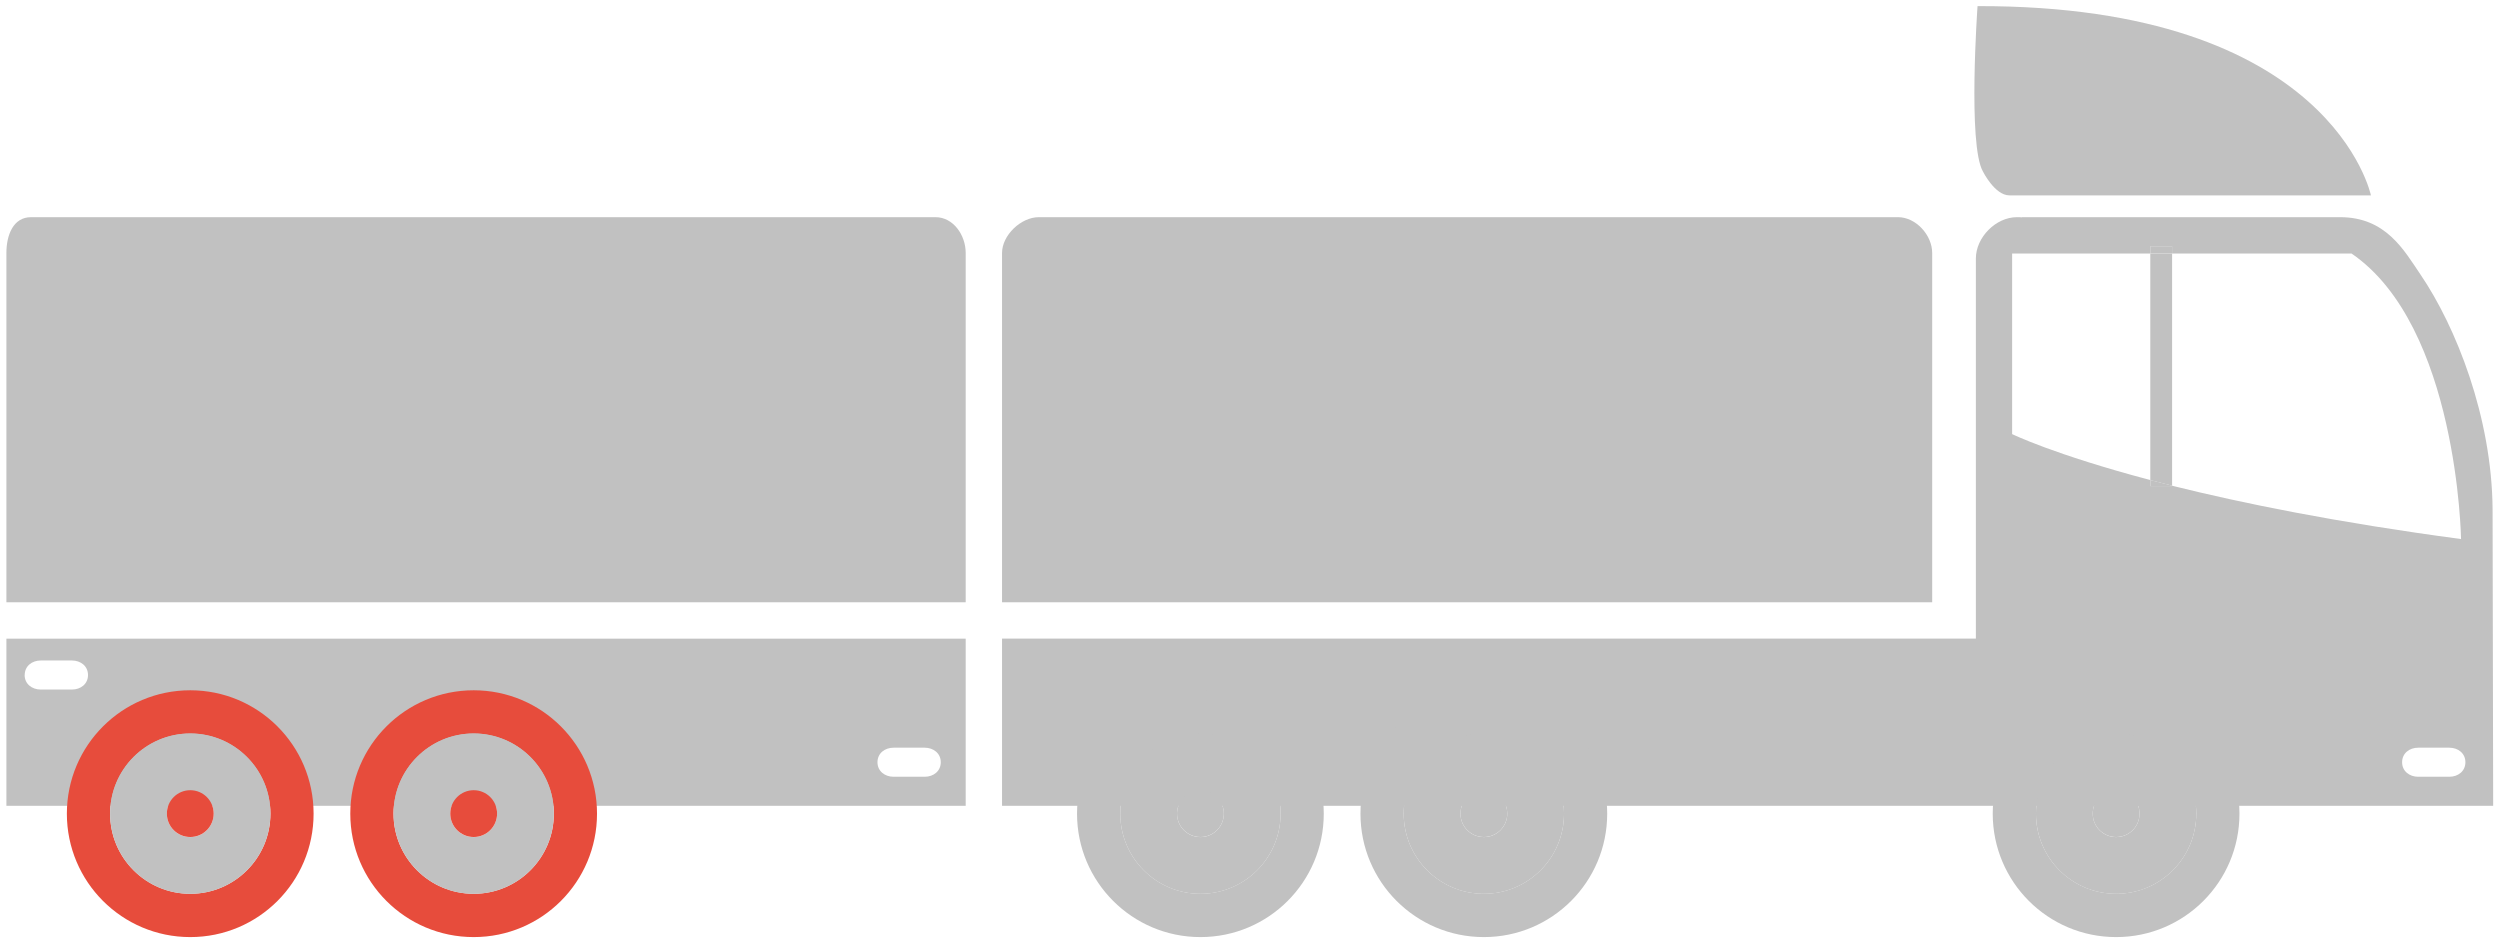 <svg width="259" height="98" viewBox="0 0 259 98" fill="none" xmlns="http://www.w3.org/2000/svg">
<path d="M0.663 66.167V83.484H100.046V66.167H0.663ZM90.906 78.967C90.906 78.048 91.651 77.461 92.578 77.461H95.792C96.711 77.461 97.464 78.048 97.464 78.967C97.464 79.885 96.719 80.473 95.792 80.473H92.578C91.659 80.473 90.906 79.885 90.906 78.967ZM2.56 69.932C2.56 69.013 3.305 68.426 4.231 68.426H7.446C8.365 68.426 9.118 69.013 9.118 69.932C9.118 70.85 8.372 71.438 7.446 71.438H4.224C3.305 71.438 2.552 70.85 2.552 69.932H2.56Z" fill="#C1C1C1"/>
<path d="M19.711 71.513C12.649 71.513 6.927 77.235 6.927 84.297C6.927 91.359 12.649 97.082 19.711 97.082C26.773 97.082 32.488 91.359 32.488 84.297C32.488 77.235 26.766 71.513 19.711 71.513ZM19.711 92.594C15.126 92.594 11.407 88.875 11.407 84.29C11.407 79.704 15.126 75.985 19.711 75.985C24.296 75.985 28.016 79.704 28.016 84.29C28.016 88.875 24.296 92.594 19.711 92.594Z" fill="#E74C3C"/>
<path d="M19.711 75.993C15.126 75.993 11.406 79.712 11.406 84.297C11.406 88.883 15.126 92.602 19.711 92.602C24.296 92.602 28.016 88.883 28.016 84.297C28.016 79.712 24.296 75.993 19.711 75.993ZM19.711 86.722C18.371 86.722 17.287 85.638 17.287 84.297C17.287 82.957 18.371 81.873 19.711 81.873C21.051 81.873 22.135 82.957 22.135 84.297C22.135 85.638 21.051 86.722 19.711 86.722Z" fill="#C1C1C1"/>
<path d="M19.711 81.865C18.371 81.865 17.287 82.95 17.287 84.29C17.287 85.63 18.371 86.714 19.711 86.714C21.051 86.714 22.136 85.63 22.136 84.29C22.136 82.95 21.051 81.865 19.711 81.865Z" fill="#E74C3C"/>
<path d="M49.074 71.513C42.012 71.513 36.29 77.235 36.29 84.297C36.29 91.359 42.012 97.082 49.074 97.082C56.137 97.082 61.851 91.359 61.851 84.297C61.851 77.235 56.129 71.513 49.074 71.513ZM49.074 92.594C44.489 92.594 40.77 88.875 40.77 84.29C40.77 79.704 44.489 75.985 49.074 75.985C53.66 75.985 57.379 79.704 57.379 84.29C57.379 88.875 53.66 92.594 49.074 92.594Z" fill="#E74C3C"/>
<path d="M49.074 75.993C44.489 75.993 40.77 79.712 40.77 84.297C40.77 88.883 44.489 92.602 49.074 92.602C53.66 92.602 57.379 88.883 57.379 84.297C57.379 79.712 53.66 75.993 49.074 75.993ZM49.074 86.722C47.734 86.722 46.65 85.638 46.65 84.297C46.65 82.957 47.734 81.873 49.074 81.873C50.414 81.873 51.499 82.957 51.499 84.297C51.499 85.638 50.414 86.722 49.074 86.722Z" fill="#C1C1C1"/>
<path d="M49.075 81.865C47.734 81.865 46.65 82.95 46.65 84.29C46.65 85.63 47.734 86.714 49.075 86.714C50.415 86.714 51.499 85.63 51.499 84.29C51.499 82.95 50.415 81.865 49.075 81.865Z" fill="#E74C3C"/>
<path d="M103.811 66.167V83.484H235.344H238.807H258.292L258.232 52.705V52.773C258.164 43.196 254.43 33.837 250.771 28.454C249.047 25.917 247.187 22.499 242.428 22.499H209.474L209.451 22.521C209.376 22.521 209.308 22.499 209.233 22.499H208.954C206.763 22.499 204.7 24.592 204.7 26.783V28.04V33.777V66.16H103.811V66.167ZM248.858 78.967C248.858 78.048 249.604 77.461 250.53 77.461H253.745C254.663 77.461 255.416 78.048 255.416 78.967C255.416 79.885 254.671 80.473 253.745 80.473H250.53C249.611 80.473 248.858 79.885 248.858 78.967ZM208.465 26.263H222.77V25.51H225.029V26.263H243.618C254.633 33.792 254.964 55.845 254.964 55.845C242.09 54.128 232.264 52.126 225.021 50.319V50.356H222.763V49.731C212.749 47.081 208.457 44.973 208.457 44.973V26.263H208.465Z" fill="#C1C1C1"/>
<path d="M225.029 50.356H222.77V49.731C223.493 49.919 224.246 50.115 225.029 50.311V50.349V50.356Z" fill="#C1C1C1"/>
<path d="M225.029 25.51H222.77V26.263H225.029V25.51Z" fill="#C1C1C1"/>
<path d="M225.029 26.263V50.319C224.246 50.123 223.493 49.927 222.77 49.739V26.271H225.029V26.263Z" fill="#C1C1C1"/>
<path d="M107.62 22.499H196.637C198.489 22.499 200.175 24.358 200.175 26.211V38.257V54.317V62.395H103.811V54.317V38.257V26.211C103.811 24.366 105.776 22.499 107.62 22.499Z" fill="#C1C1C1"/>
<path d="M124.365 71.513C117.303 71.513 111.581 77.235 111.581 84.297C111.581 91.359 117.303 97.082 124.365 97.082C131.427 97.082 137.142 91.359 137.142 84.297C137.142 77.235 131.42 71.513 124.365 71.513ZM124.365 92.594C119.78 92.594 116.061 88.875 116.061 84.29C116.061 79.704 119.78 75.985 124.365 75.985C128.95 75.985 132.67 79.704 132.67 84.29C132.67 88.875 128.95 92.594 124.365 92.594Z" fill="#C1C1C1"/>
<path d="M124.365 75.993C119.78 75.993 116.061 79.712 116.061 84.297C116.061 88.883 119.78 92.602 124.365 92.602C128.95 92.602 132.67 88.883 132.67 84.297C132.67 79.712 128.95 75.993 124.365 75.993ZM124.365 86.722C123.025 86.722 121.941 85.638 121.941 84.297C121.941 82.957 123.025 81.873 124.365 81.873C125.705 81.873 126.789 82.957 126.789 84.297C126.789 85.638 125.705 86.722 124.365 86.722Z" fill="#C1C1C1"/>
<path d="M124.365 81.865C123.025 81.865 121.941 82.95 121.941 84.29C121.941 85.63 123.025 86.714 124.365 86.714C125.705 86.714 126.789 85.63 126.789 84.29C126.789 82.95 125.705 81.865 124.365 81.865Z" fill="#C1C1C1"/>
<path d="M153.729 71.513C146.666 71.513 140.944 77.235 140.944 84.297C140.944 91.359 146.666 97.082 153.729 97.082C160.791 97.082 166.506 91.359 166.506 84.297C166.506 77.235 160.783 71.513 153.729 71.513ZM153.729 92.594C149.143 92.594 145.424 88.875 145.424 84.29C145.424 79.704 149.143 75.985 153.729 75.985C158.314 75.985 162.033 79.704 162.033 84.29C162.033 88.875 158.314 92.594 153.729 92.594Z" fill="#C1C1C1"/>
<path d="M153.729 75.993C149.143 75.993 145.424 79.712 145.424 84.297C145.424 88.883 149.143 92.602 153.729 92.602C158.314 92.602 162.033 88.883 162.033 84.297C162.033 79.712 158.314 75.993 153.729 75.993ZM153.729 86.722C152.388 86.722 151.304 85.638 151.304 84.297C151.304 82.957 152.388 81.873 153.729 81.873C155.069 81.873 156.153 82.957 156.153 84.297C156.153 85.638 155.069 86.722 153.729 86.722Z" fill="#C1C1C1"/>
<path d="M153.729 81.865C152.388 81.865 151.304 82.95 151.304 84.29C151.304 85.63 152.388 86.714 153.729 86.714C155.069 86.714 156.153 85.63 156.153 84.29C156.153 82.95 155.069 81.865 153.729 81.865Z" fill="#C1C1C1"/>
<path d="M219.232 71.513C212.169 71.513 206.447 77.235 206.447 84.297C206.447 91.359 212.169 97.082 219.232 97.082C226.294 97.082 232.008 91.359 232.008 84.297C232.008 77.235 226.286 71.513 219.232 71.513ZM219.232 92.594C214.646 92.594 210.927 88.875 210.927 84.29C210.927 79.704 214.646 75.985 219.232 75.985C223.817 75.985 227.536 79.704 227.536 84.29C227.536 88.875 223.817 92.594 219.232 92.594Z" fill="#C1C1C1"/>
<path d="M219.232 75.993C214.646 75.993 210.927 79.712 210.927 84.297C210.927 88.883 214.646 92.602 219.232 92.602C223.817 92.602 227.536 88.883 227.536 84.297C227.536 79.712 223.817 75.993 219.232 75.993ZM219.232 86.722C217.891 86.722 216.807 85.638 216.807 84.297C216.807 82.957 217.891 81.873 219.232 81.873C220.572 81.873 221.656 82.957 221.656 84.297C221.656 85.638 220.572 86.722 219.232 86.722Z" fill="#C1C1C1"/>
<path d="M219.231 81.865C217.891 81.865 216.807 82.95 216.807 84.29C216.807 85.63 217.891 86.714 219.231 86.714C220.572 86.714 221.656 85.63 221.656 84.29C221.656 82.95 220.572 81.865 219.231 81.865Z" fill="#C1C1C1"/>
<path d="M3.215 22.499H96.914C98.766 22.499 100.046 24.358 100.046 26.211V38.257V54.317V62.395H0.663V54.317V38.257V26.211C0.663 24.366 1.363 22.499 3.215 22.499Z" fill="#C1C1C1"/>
<path d="M245.628 20.24C245.628 20.24 241.578 0.544 204.874 0.634C204.874 0.634 203.842 15.045 205.438 17.778C205.438 17.778 206.665 20.24 208.171 20.24C209.677 20.24 245.628 20.24 245.628 20.24Z" fill="#C1C1C1"/>
</svg>
